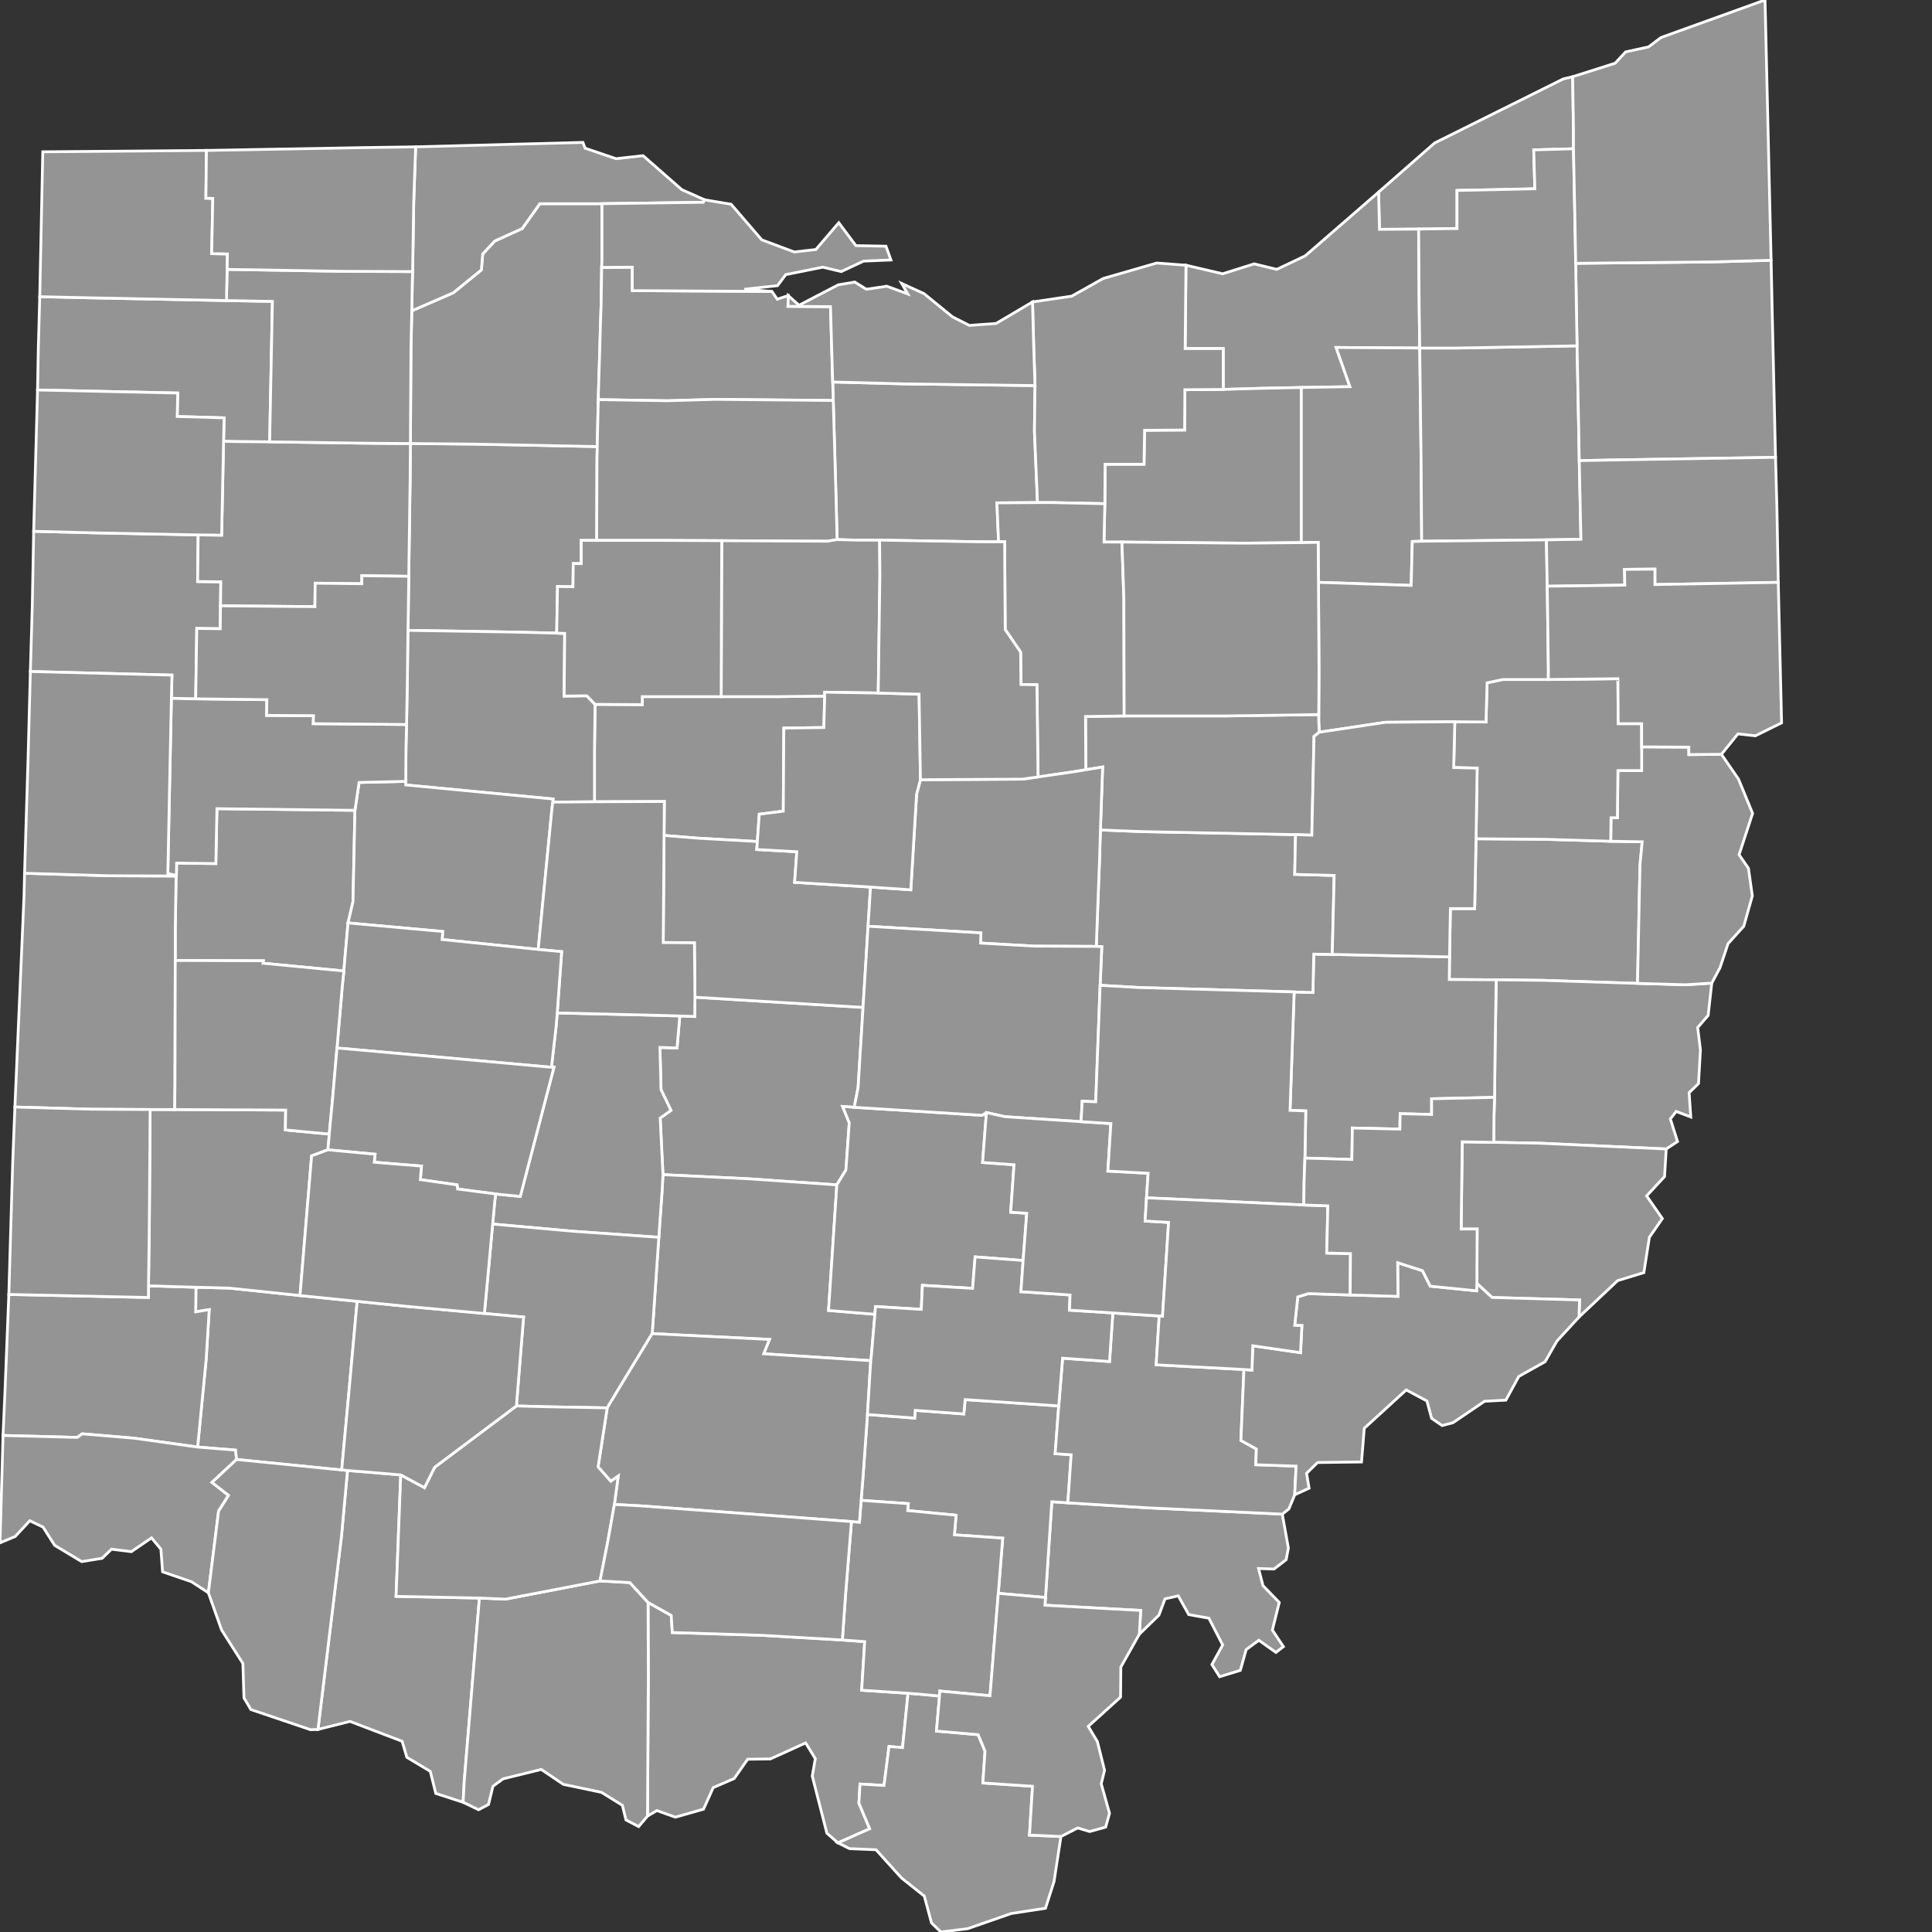 <?xml version="1.0" encoding="utf-8"?>
<svg xmlns="http://www.w3.org/2000/svg" xmlns:xlink="http://www.w3.org/1999/xlink" version="1.1" viewBox="0 0 700 700" preserveAspectRatio="none">

  <rect x="0" y="0" width="700" height="700" fill="#333333" stroke="none"/>

  <g id="admin2">

    <g id="US">
      <desc xmlns="http://www.highcharts.com/svg/namespace">
        <name>United States of America</name>
        <labelrank>2</labelrank>
        <country-abbrev>U.S.A.</country-abbrev>
        <subregion>Northern America</subregion>
        <region-wb>North America</region-wb>
        <iso-a3>USA</iso-a3>
        <iso-a2>US</iso-a2>
        <woe-id>23424977</woe-id>
        <continent>North America</continent>
        <hc-key>us</hc-key>
        <hc-a2>US</hc-a2>
      </desc>
    </g>

    <g id="US.OH">
      <desc xmlns="http://www.highcharts.com/svg/namespace">
        <labelrank>0</labelrank>
        <hasc>US.OH</hasc>
        <alt-name>OH|Ohio</alt-name>
        <woe-id>2347594</woe-id>
        <subregion>East North Central</subregion>
        <fips>US39</fips>
        <postal-code>OH</postal-code>
        <name>Ohio</name>
        <country>United States of America</country>
        <type-en>State</type-en>
        <region>Midwest</region>
        <longitude>-82.67189999999999</longitude>
        <woe-name>Ohio</woe-name>
        <latitude>40.0924</latitude>
        <woe-label>Ohio, US, United States</woe-label>
        <type>State</type>
        <hc-key>us-oh</hc-key>
        <hc-a2>OH</hc-a2>
      </desc>
    </g>

    <path class="ohio_map_county" fill="#949494" stroke="#ffffff" stroke-width="1" id="US.OH.085" d="M514.0,83.0 L499.8,83.1 L499.5,69.6 L519.8,51.8 L566.4,28.6 L569.8,27.8 L570.1,47.1 L570.1,53.9 L555.7,54.3 L556.1,68.4 L527.9,69.0 L527.9,82.8 Z">
      <desc xmlns="http://www.highcharts.com/svg/namespace">
        <fips>39085</fips>
        <name>Lake</name>
        <hc-middle-x>0.58</hc-middle-x>
        <hc-middle-y>0.43</hc-middle-y>
        <hc-key>us-oh-085</hc-key>
        <hc-a2>LA</hc-a2>
      </desc>
    </path>

    <path class="ohio_map_county" fill="#949494" stroke="#ffffff" stroke-width="1" id="US.OH.035" d="M499.5,69.6 L499.8,83.1 L514.0,83.0 L514.2,111.3 L514.4,126.1 L484.1,125.9 L489.1,140.1 L471.6,140.4 L471.5,140.4 L471.5,140.4 L471.5,140.4 L456.7,140.7 L443.2,141.1 L443.2,126.3 L429.4,126.3 L429.7,96.1 L443.0,99.2 L454.4,95.6 L462.6,97.6 L472.9,92.7 Z">
      <desc xmlns="http://www.highcharts.com/svg/namespace">
        <fips>39035</fips>
        <name>Cuyahoga</name>
        <hc-middle-x>0.45</hc-middle-x>
        <hc-middle-y>0.70</hc-middle-y>
        <hc-key>us-oh-035</hc-key>
        <hc-a2>CU</hc-a2>
      </desc>
    </path>

    <path class="ohio_map_county" fill="#949494" stroke="#ffffff" stroke-width="1" id="US.OH.103" d="M471.5,167.9 L471.5,196.6 L450.8,196.8 L406.5,196.4 L400.0,196.4 L400.3,182.5 L400.4,168.2 L414.5,168.2 L414.7,155.9 L429.2,155.8 L429.3,141.2 L443.2,141.1 L456.7,140.7 L471.5,140.4 L471.5,140.4 Z">
      <desc xmlns="http://www.highcharts.com/svg/namespace">
        <fips>39103</fips>
        <name>Medina</name>
        <hc-middle-x>0.50</hc-middle-x>
        <hc-middle-y>0.50</hc-middle-y>
        <hc-key>us-oh-103</hc-key>
        <hc-a2>ME</hc-a2>
      </desc>
    </path>

    <path class="ohio_map_county" fill="#949494" stroke="#ffffff" stroke-width="1" id="US.OH.153" d="M471.5,167.9 L471.5,140.4 L489.1,140.1 L484.1,125.9 L514.4,126.1 L514.9,167.6 L515.1,196.1 L511.7,196.2 L511.3,212.1 L477.7,211.0 L477.6,196.5 L471.5,196.6 Z">
      <desc xmlns="http://www.highcharts.com/svg/namespace">
        <fips>39153</fips>
        <name>Summit</name>
        <hc-middle-x>0.50</hc-middle-x>
        <hc-middle-y>0.50</hc-middle-y>
        <hc-key>us-oh-153</hc-key>
        <hc-a2>SU</hc-a2>
      </desc>
    </path>

    <path class="ohio_map_county" fill="#949494" stroke="#ffffff" stroke-width="1" id="US.OH.063" d="M216.3,166.2 L216.2,195.8 L210.6,195.8 L210.6,204.2 L207.7,204.2 L207.6,212.6 L202.0,212.5 L201.7,229.4 L185.5,229.0 L147.8,228.4 L147.9,224.3 L148.1,208.8 L148.6,173.4 L148.7,160.7 L171.5,160.9 L216.4,161.8 L216.4,161.8 Z">
      <desc xmlns="http://www.highcharts.com/svg/namespace">
        <fips>39063</fips>
        <name>Hancock</name>
        <hc-middle-x>0.50</hc-middle-x>
        <hc-middle-y>0.50</hc-middle-y>
        <hc-key>us-oh-063</hc-key>
        <hc-a2>HA</hc-a2>
      </desc>
    </path>

    <path class="ohio_map_county" fill="#949494" stroke="#ffffff" stroke-width="1" id="US.OH.173" d="M216.4,161.8 L171.5,160.9 L148.7,160.7 L148.9,126.1 L149.2,112.6 L164.2,106.1 L174.4,97.8 L174.9,92.0 L179.3,87.3 L189.2,82.8 L195.6,73.8 L218.1,73.8 L218.1,94.0 L218.0,96.9 L217.8,110.2 L216.8,144.2 L216.8,144.8 L216.8,144.8 L216.7,147.6 L216.4,161.8 L216.4,161.8 Z">
      <desc xmlns="http://www.highcharts.com/svg/namespace">
        <fips>39173</fips>
        <name>Wood</name>
        <hc-middle-x>0.50</hc-middle-x>
        <hc-middle-y>0.57</hc-middle-y>
        <hc-key>us-oh-173</hc-key>
        <hc-a2>WO</hc-a2>
      </desc>
    </path>

    <path class="ohio_map_county" fill="#949494" stroke="#ffffff" stroke-width="1" id="US.OH.039" d="M13.6,141.3 L13.9,125.5 L14.4,107.5 L32.3,107.9 L82.1,108.9 L98.7,109.2 L97.7,160.1 L85.5,160.0 L81.0,159.9 L81.2,151.4 L64.2,150.9 L64.4,142.4 Z">
      <desc xmlns="http://www.highcharts.com/svg/namespace">
        <fips>39039</fips>
        <name>Defiance</name>
        <hc-middle-x>0.50</hc-middle-x>
        <hc-middle-y>0.34</hc-middle-y>
        <hc-key>us-oh-039</hc-key>
        <hc-a2>DE</hc-a2>
      </desc>
    </path>

    <path class="ohio_map_county" fill="#949494" stroke="#ffffff" stroke-width="1" id="US.OH.077" d="M375.0,139.7 L374.8,156.1 L375.9,182.1 L361.2,182.2 L361.8,196.3 L354.9,196.3 L318.7,195.7 L310.3,195.7 L303.3,195.5 L302.9,180.0 L301.9,145.1 L301.8,141.6 L301.7,138.4 L328.2,139.1 Z">
      <desc xmlns="http://www.highcharts.com/svg/namespace">
        <fips>39077</fips>
        <name>Huron</name>
        <hc-middle-x>0.41</hc-middle-x>
        <hc-middle-y>0.50</hc-middle-y>
        <hc-key>us-oh-077</hc-key>
        <hc-a2>HU</hc-a2>
      </desc>
    </path>

    <path class="ohio_map_county" fill="#949494" stroke="#ffffff" stroke-width="1" id="US.OH.093" d="M375.9,182.1 L374.8,156.1 L375.0,139.7 L374.5,124.5 L374.1,109.4 L388.3,107.3 L399.7,100.9 L419.1,95.3 L429.7,96.1 L429.4,126.3 L443.2,126.3 L443.2,141.1 L429.3,141.2 L429.2,155.8 L414.7,155.9 L414.5,168.2 L400.4,168.2 L400.3,182.5 L381.4,182.1 Z">
      <desc xmlns="http://www.highcharts.com/svg/namespace">
        <fips>39093</fips>
        <name>Lorain</name>
        <hc-middle-x>0.41</hc-middle-x>
        <hc-middle-y>0.43</hc-middle-y>
        <hc-key>us-oh-093</hc-key>
        <hc-a2>LO</hc-a2>
      </desc>
    </path>

    <path class="ohio_map_county" fill="#949494" stroke="#ffffff" stroke-width="1" id="US.OH.145" d="M327.0,633.2 L322.1,632.8 L320.3,646.9 L311.6,646.4 L311.2,653.3 L315.1,662.6 L303.6,667.7 L299.6,664.2 L294.3,643.5 L295.4,637.2 L291.9,631.5 L279.1,637.3 L270.9,637.4 L266.0,644.4 L258.4,647.7 L254.9,655.5 L244.7,658.4 L238.0,656.0 L234.6,658.0 L234.9,607.2 L234.8,580.6 L243.2,585.3 L243.6,591.5 L275.9,592.5 L305.2,594.2 L313.3,594.8 L312.2,612.4 L329.0,613.5 L329.0,613.5 Z">
      <desc xmlns="http://www.highcharts.com/svg/namespace">
        <fips>39145</fips>
        <name>Scioto</name>
        <hc-middle-x>0.48</hc-middle-x>
        <hc-middle-y>0.45</hc-middle-y>
        <hc-key>us-oh-145</hc-key>
        <hc-a2>SC</hc-a2>
      </desc>
    </path>

    <path class="ohio_map_county" fill="#949494" stroke="#ffffff" stroke-width="1" id="US.OH.087" d="M327.0,633.2 L329.0,613.5 L329.0,613.5 L332.8,613.8 L340.4,614.5 L339.3,627.2 L354.4,628.5 L356.9,634.5 L356.1,646.0 L374.1,647.2 L373.0,664.9 L384.4,665.4 L381.9,681.7 L378.8,691.4 L366.4,693.3 L350.6,698.8 L340.9,700.0 L337.5,696.7 L334.9,687.0 L326.6,680.4 L317.4,670.2 L307.8,669.8 L303.6,667.7 L315.1,662.6 L311.2,653.3 L311.6,646.4 L320.3,646.9 L322.1,632.8 Z">
      <desc xmlns="http://www.highcharts.com/svg/namespace">
        <fips>39087</fips>
        <name>Lawrence</name>
        <hc-middle-x>0.58</hc-middle-x>
        <hc-middle-y>0.61</hc-middle-y>
        <hc-key>us-oh-087</hc-key>
        <hc-a2>LA</hc-a2>
      </desc>
    </path>

    <path class="ohio_map_county" fill="#949494" stroke="#ffffff" stroke-width="1" id="US.OH.015" d="M168.2,645.4 L167.8,653.0 L157.9,649.8 L155.9,641.8 L147.4,636.7 L145.7,630.9 L126.8,623.7 L115.2,626.6 L123.7,556.8 L125.9,532.8 L132.4,533.3 L145.2,534.4 L143.5,578.4 L173.7,579.0 L173.7,579.0 Z">
      <desc xmlns="http://www.highcharts.com/svg/namespace">
        <fips>39015</fips>
        <name>Brown</name>
        <hc-middle-x>0.50</hc-middle-x>
        <hc-middle-y>0.59</hc-middle-y>
        <hc-key>us-oh-015</hc-key>
        <hc-a2>BR</hc-a2>
      </desc>
    </path>

    <path class="ohio_map_county" fill="#949494" stroke="#ffffff" stroke-width="1" id="US.OH.001" d="M168.2,645.4 L173.7,579.0 L173.7,579.0 L183.1,579.4 L217.4,572.8 L228.2,573.4 L234.8,580.6 L234.9,607.2 L234.6,658.0 L231.4,661.8 L226.8,659.4 L225.5,654.1 L217.9,649.4 L204.1,646.5 L196.1,641.1 L182.3,644.5 L178.6,647.2 L177.0,653.8 L173.4,655.7 L167.8,653.0 Z">
      <desc xmlns="http://www.highcharts.com/svg/namespace">
        <fips>39001</fips>
        <name>Adams</name>
        <hc-middle-x>0.51</hc-middle-x>
        <hc-middle-y>0.46</hc-middle-y>
        <hc-key>us-oh-001</hc-key>
        <hc-a2>AD</hc-a2>
      </desc>
    </path>

    <path class="ohio_map_county" fill="#949494" stroke="#ffffff" stroke-width="1" id="US.OH.049" d="M303.2,429.3 L271.2,427.1 L240.2,425.6 L239.2,405.1 L243.1,402.3 L239.5,394.8 L239.1,379.5 L245.3,379.7 L246.3,368.1 L251.7,368.3 L251.8,361.3 L276.3,362.8 L312.7,365.0 L310.9,394.1 L309.5,401.2 L305.3,400.9 L307.7,406.8 L306.5,423.9 Z">
      <desc xmlns="http://www.highcharts.com/svg/namespace">
        <fips>39049</fips>
        <name>Franklin</name>
        <hc-middle-x>0.48</hc-middle-x>
        <hc-middle-y>0.50</hc-middle-y>
        <hc-key>us-oh-049</hc-key>
        <hc-a2>FR</hc-a2>
      </desc>
    </path>

    <path class="ohio_map_county" fill="#949494" stroke="#ffffff" stroke-width="1" id="US.OH.067" d="M594.2,313.4 L593.3,356.3 L593.3,356.3 L559.1,355.2 L542.1,355.0 L525.1,354.9 L525.2,346.7 L525.5,329.2 L534.3,329.2 L534.8,303.9 L560.0,304.1 L583.6,304.8 L583.6,304.8 L595.0,305.0 Z">
      <desc xmlns="http://www.highcharts.com/svg/namespace">
        <fips>39067</fips>
        <name>Harrison</name>
        <hc-middle-x>0.50</hc-middle-x>
        <hc-middle-y>0.50</hc-middle-y>
        <hc-key>us-oh-067</hc-key>
        <hc-a2>HA</hc-a2>
      </desc>
    </path>

    <path class="ohio_map_county" fill="#949494" stroke="#ffffff" stroke-width="1" id="US.OH.013" d="M593.3,356.3 L610.7,356.8 L620.2,356.2 L618.9,367.9 L615.1,372.3 L616.1,380.4 L615.4,392.6 L612.0,395.9 L612.6,404.7 L607.3,402.7 L605.2,405.4 L607.8,413.6 L603.7,416.3 L557.8,414.2 L541.2,413.9 L541.3,404.5 L541.5,397.6 L541.7,380.0 L542.1,355.0 L559.1,355.2 L593.3,356.3 Z">
      <desc xmlns="http://www.highcharts.com/svg/namespace">
        <fips>39013</fips>
        <name>Belmont</name>
        <hc-middle-x>0.42</hc-middle-x>
        <hc-middle-y>0.50</hc-middle-y>
        <hc-key>us-oh-013</hc-key>
        <hc-a2>BE</hc-a2>
      </desc>
    </path>

    <path class="ohio_map_county" fill="#949494" stroke="#ffffff" stroke-width="1" id="US.OH.081" d="M593.3,356.3 L594.2,313.4 L595.0,305.0 L583.6,304.8 L583.6,304.8 L583.7,296.3 L586.0,296.3 L586.2,279.2 L594.8,279.2 L594.8,270.6 L611.9,270.7 L611.9,273.4 L623.7,273.3 L629.9,282.3 L635.0,294.7 L630.1,309.7 L633.5,314.6 L634.9,324.6 L631.8,335.6 L626.1,341.9 L623.2,350.6 L620.2,356.2 L610.7,356.8 Z">
      <desc xmlns="http://www.highcharts.com/svg/namespace">
        <fips>39081</fips>
        <name>Jefferson</name>
        <hc-middle-x>0.52</hc-middle-x>
        <hc-middle-y>0.50</hc-middle-y>
        <hc-key>us-oh-081</hc-key>
        <hc-a2>JE</hc-a2>
      </desc>
    </path>

    <path class="ohio_map_county" fill="#949494" stroke="#ffffff" stroke-width="1" id="US.OH.105" d="M378.8,578.8 L381.1,544.1 L386.9,544.5 L415.6,546.3 L464.6,548.6 L466.8,560.9 L466.0,565.1 L461.6,568.5 L456.0,568.3 L457.6,574.5 L463.5,580.6 L461.0,590.6 L465.0,596.6 L462.3,598.7 L456.1,594.3 L451.5,597.7 L449.4,605.2 L441.9,607.5 L439.1,603.1 L443.0,596.0 L438.0,586.3 L430.7,585.0 L426.9,578.2 L422.1,579.3 L419.9,585.2 L412.8,592.1 L413.3,583.5 L378.6,581.6 Z">
      <desc xmlns="http://www.highcharts.com/svg/namespace">
        <fips>39105</fips>
        <name>Meigs</name>
        <hc-middle-x>0.50</hc-middle-x>
        <hc-middle-y>0.30</hc-middle-y>
        <hc-key>us-oh-105</hc-key>
        <hc-a2>ME</hc-a2>
      </desc>
    </path>

    <path class="ohio_map_county" fill="#949494" stroke="#ffffff" stroke-width="1" id="US.OH.163" d="M386.9,544.5 L381.1,544.1 L378.8,578.8 L370.9,578.1 L361.7,577.3 L363.3,557.3 L345.8,556.1 L346.4,549.0 L328.9,547.3 L329.1,544.8 L312.0,543.6 L312.0,543.6 L312.7,534.9 L314.3,512.5 L331.4,513.8 L331.6,511.0 L349.2,512.3 L349.7,507.1 L383.6,509.4 L382.3,526.7 L388.1,527.1 Z">
      <desc xmlns="http://www.highcharts.com/svg/namespace">
        <fips>39163</fips>
        <name>Vinton</name>
        <hc-middle-x>0.50</hc-middle-x>
        <hc-middle-y>0.34</hc-middle-y>
        <hc-key>us-oh-163</hc-key>
        <hc-a2>VI</hc-a2>
      </desc>
    </path>

    <path class="ohio_map_county" fill="#949494" stroke="#ffffff" stroke-width="1" id="US.OH.079" d="M329.1,544.8 L328.9,547.3 L346.4,549.0 L345.8,556.1 L363.3,557.3 L361.7,577.3 L358.7,614.4 L340.5,612.7 L340.4,614.5 L332.8,613.8 L329.0,613.5 L329.0,613.5 L312.2,612.4 L313.3,594.8 L305.2,594.2 L306.4,577.2 L308.5,551.3 L311.4,551.5 L312.0,543.6 L312.0,543.6 Z">
      <desc xmlns="http://www.highcharts.com/svg/namespace">
        <fips>39079</fips>
        <name>Jackson</name>
        <hc-middle-x>0.50</hc-middle-x>
        <hc-middle-y>0.51</hc-middle-y>
        <hc-key>us-oh-079</hc-key>
        <hc-a2>JA</hc-a2>
      </desc>
    </path>

    <path class="ohio_map_county" fill="#949494" stroke="#ffffff" stroke-width="1" id="US.OH.009" d="M386.9,544.5 L388.1,527.1 L382.3,526.7 L383.6,509.4 L385.0,492.1 L402.0,493.3 L403.2,475.7 L409.1,476.1 L420.0,476.8 L418.9,494.5 L450.7,496.2 L449.6,521.9 L455.2,525.0 L455.0,530.7 L469.6,531.2 L469.1,541.6 L467.0,546.7 L464.6,548.6 L415.6,546.3 Z">
      <desc xmlns="http://www.highcharts.com/svg/namespace">
        <fips>39009</fips>
        <name>Athens</name>
        <hc-middle-x>0.39</hc-middle-x>
        <hc-middle-y>0.61</hc-middle-y>
        <hc-key>us-oh-009</hc-key>
        <hc-a2>AT</hc-a2>
      </desc>
    </path>

    <path class="ohio_map_county" fill="#949494" stroke="#ffffff" stroke-width="1" id="US.OH.059" d="M525.2,346.7 L525.1,354.9 L542.1,355.0 L541.7,380.0 L541.5,397.6 L518.7,398.1 L518.7,403.8 L507.3,403.5 L507.2,409.1 L490.0,408.7 L489.8,420.1 L472.8,419.6 L473.1,402.5 L467.4,402.3 L468.9,359.4 L475.7,359.6 L476.0,345.7 L482.7,345.8 L501.1,346.2 Z">
      <desc xmlns="http://www.highcharts.com/svg/namespace">
        <fips>39059</fips>
        <name>Guernsey</name>
        <hc-middle-x>0.50</hc-middle-x>
        <hc-middle-y>0.43</hc-middle-y>
        <hc-key>us-oh-059</hc-key>
        <hc-a2>GU</hc-a2>
      </desc>
    </path>

    <path class="ohio_map_county" fill="#949494" stroke="#ffffff" stroke-width="1" id="US.OH.031" d="M482.7,345.8 L476.0,345.7 L475.7,359.6 L468.9,359.4 L412.6,357.8 L398.6,357.0 L399.2,343.0 L397.2,342.9 L398.4,311.0 L398.7,300.7 L413.4,301.3 L469.4,302.4 L469.1,316.8 L483.4,317.2 Z">
      <desc xmlns="http://www.highcharts.com/svg/namespace">
        <fips>39031</fips>
        <name>Coshocton</name>
        <hc-middle-x>0.50</hc-middle-x>
        <hc-middle-y>0.50</hc-middle-y>
        <hc-key>us-oh-031</hc-key>
        <hc-a2>CO</hc-a2>
      </desc>
    </path>

    <path class="ohio_map_county" fill="#949494" stroke="#ffffff" stroke-width="1" id="US.OH.129" d="M315.5,493.0 L276.7,490.5 L278.8,485.3 L236.3,483.2 L236.8,476.1 L238.7,448.3 L239.9,431.3 L240.2,425.6 L271.2,427.1 L303.2,429.3 L303.2,429.3 L300.2,474.8 L317.0,476.2 L315.7,491.3 L315.6,493.0 L315.5,493.0 L315.5,493.0 L315.5,493.0 Z">
      <desc xmlns="http://www.highcharts.com/svg/namespace">
        <fips>39129</fips>
        <name>Pickaway</name>
        <hc-middle-x>0.41</hc-middle-x>
        <hc-middle-y>0.49</hc-middle-y>
        <hc-key>us-oh-129</hc-key>
        <hc-a2>PI</hc-a2>
      </desc>
    </path>

    <path class="ohio_map_county" fill="#949494" stroke="#ffffff" stroke-width="1" id="US.OH.097" d="M240.2,425.6 L239.9,431.3 L238.7,448.3 L207.5,446.1 L178.5,443.5 L179.3,434.9 L179.6,432.6 L188.5,433.5 L200.7,386.7 L199.8,386.7 L201.5,371.8 L201.9,367.0 L235.6,367.8 L246.3,368.1 L245.3,379.7 L239.1,379.5 L239.5,394.8 L243.1,402.3 L239.2,405.1 Z">
      <desc xmlns="http://www.highcharts.com/svg/namespace">
        <fips>39097</fips>
        <name>Madison</name>
        <hc-middle-x>0.57</hc-middle-x>
        <hc-middle-y>0.48</hc-middle-y>
        <hc-key>us-oh-097</hc-key>
        <hc-a2>MA</hc-a2>
      </desc>
    </path>

    <path class="ohio_map_county" fill="#949494" stroke="#ffffff" stroke-width="1" id="US.OH.045" d="M303.2,429.3 L306.5,423.9 L307.7,406.8 L305.3,400.9 L309.5,401.2 L355.8,404.1 L357.4,403.1 L356.0,421.2 L367.4,422.0 L366.2,439.2 L372.0,439.6 L370.7,456.7 L353.3,455.4 L352.4,466.8 L334.2,465.7 L333.8,474.4 L317.2,473.4 L317.0,476.2 L300.2,474.8 L303.2,429.3 Z">
      <desc xmlns="http://www.highcharts.com/svg/namespace">
        <fips>39045</fips>
        <name>Fairfield</name>
        <hc-middle-x>0.42</hc-middle-x>
        <hc-middle-y>0.51</hc-middle-y>
        <hc-key>us-oh-045</hc-key>
        <hc-a2>FA</hc-a2>
      </desc>
    </path>

    <path class="ohio_map_county" fill="#949494" stroke="#ffffff" stroke-width="1" id="US.OH.047" d="M238.7,448.3 L236.8,476.1 L236.3,483.2 L226.7,499.0 L220.0,510.1 L198.1,509.7 L187.1,509.4 L189.7,477.2 L175.5,475.9 L177.1,458.8 L178.5,443.5 L207.5,446.1 Z">
      <desc xmlns="http://www.highcharts.com/svg/namespace">
        <fips>39047</fips>
        <name>Fayette</name>
        <hc-middle-x>0.49</hc-middle-x>
        <hc-middle-y>0.42</hc-middle-y>
        <hc-key>us-oh-047</hc-key>
        <hc-a2>FA</hc-a2>
      </desc>
    </path>

    <path class="ohio_map_county" fill="#949494" stroke="#ffffff" stroke-width="1" id="US.OH.141" d="M220.0,510.1 L226.7,499.0 L236.3,483.2 L278.8,485.3 L276.7,490.5 L315.5,493.0 L315.5,493.0 L315.5,493.0 L315.3,496.0 L314.3,512.5 L312.7,534.9 L312.0,543.6 L312.0,543.6 L311.4,551.5 L308.5,551.3 L232.1,545.6 L222.6,545.1 L224.0,534.8 L221.3,536.7 L216.7,531.5 Z M315.5,493.0 L315.6,493.0 L315.5,493.0 L315.5,493.0 L315.5,493.0 Z">
      <desc xmlns="http://www.highcharts.com/svg/namespace">
        <fips>39141</fips>
        <name>Ross</name>
        <hc-middle-x>0.50</hc-middle-x>
        <hc-middle-y>0.49</hc-middle-y>
        <hc-key>us-oh-141</hc-key>
        <hc-a2>RO</hc-a2>
      </desc>
    </path>

    <path class="ohio_map_county" fill="#949494" stroke="#ffffff" stroke-width="1" id="US.OH.071" d="M187.1,509.4 L198.1,509.7 L220.0,510.1 L216.7,531.5 L221.3,536.7 L224.0,534.8 L222.6,545.1 L220.3,558.1 L217.4,572.8 L183.1,579.4 L173.7,579.0 L173.7,579.0 L143.5,578.4 L145.2,534.4 L153.8,539.0 L157.5,531.6 Z">
      <desc xmlns="http://www.highcharts.com/svg/namespace">
        <fips>39071</fips>
        <name>Highland</name>
        <hc-middle-x>0.50</hc-middle-x>
        <hc-middle-y>0.50</hc-middle-y>
        <hc-key>us-oh-071</hc-key>
        <hc-a2>HI</hc-a2>
      </desc>
    </path>

    <path class="ohio_map_county" fill="#949494" stroke="#ffffff" stroke-width="1" id="US.OH.101" d="M215.4,290.5 L215.4,271.4 L215.6,255.2 L232.7,255.3 L232.7,252.4 L261.3,252.4 L281.7,252.4 L298.8,252.2 L298.5,263.6 L284.0,263.8 L283.8,293.9 L275.1,295.0 L274.4,304.9 L253.0,303.7 L240.6,302.7 L240.7,290.4 Z">
      <desc xmlns="http://www.highcharts.com/svg/namespace">
        <fips>39101</fips>
        <name>Marion</name>
        <hc-middle-x>0.42</hc-middle-x>
        <hc-middle-y>0.50</hc-middle-y>
        <hc-key>us-oh-101</hc-key>
        <hc-a2>MA</hc-a2>
      </desc>
    </path>

    <path class="ohio_map_county" fill="#949494" stroke="#ffffff" stroke-width="1" id="US.OH.065" d="M215.6,255.2 L215.4,271.4 L215.4,290.5 L202.9,290.6 L200.3,290.6 L200.3,290.6 L200.4,289.5 L147.0,284.4 L147.0,283.1 L147.1,270.9 L147.3,262.5 L147.6,246.0 L147.8,228.4 L185.5,229.0 L201.7,229.4 L204.6,229.5 L204.4,252.2 L212.6,252.1 Z">
      <desc xmlns="http://www.highcharts.com/svg/namespace">
        <fips>39065</fips>
        <name>Hardin</name>
        <hc-middle-x>0.51</hc-middle-x>
        <hc-middle-y>0.50</hc-middle-y>
        <hc-key>us-oh-065</hc-key>
        <hc-a2>HA</hc-a2>
      </desc>
    </path>

    <path class="ohio_map_county" fill="#949494" stroke="#ffffff" stroke-width="1" id="US.OH.149" d="M128.6,293.6 L127.9,326.7 L126.1,334.4 L125.0,346.8 L124.6,351.7 L124.6,351.8 L95.3,349.0 L95.4,348.1 L63.5,348.0 L63.5,336.7 L63.8,317.4 L64.3,317.4 L63.9,317.3 L64.0,312.7 L78.2,312.9 L78.6,293.0 Z">
      <desc xmlns="http://www.highcharts.com/svg/namespace">
        <fips>39149</fips>
        <name>Shelby</name>
        <hc-middle-x>0.60</hc-middle-x>
        <hc-middle-y>0.49</hc-middle-y>
        <hc-key>us-oh-149</hc-key>
        <hc-a2>SH</hc-a2>
      </desc>
    </path>

    <path class="ohio_map_county" fill="#949494" stroke="#ffffff" stroke-width="1" id="US.OH.091" d="M126.1,334.4 L127.9,326.7 L128.6,293.6 L130.1,283.5 L147.0,283.1 L147.0,284.4 L200.4,289.5 L200.3,290.6 L200.3,290.6 L200.0,292.8 L195.0,344.0 L160.2,340.4 L160.4,337.5 Z">
      <desc xmlns="http://www.highcharts.com/svg/namespace">
        <fips>39091</fips>
        <name>Logan</name>
        <hc-middle-x>0.49</hc-middle-x>
        <hc-middle-y>0.49</hc-middle-y>
        <hc-key>us-oh-091</hc-key>
        <hc-a2>LO</hc-a2>
      </desc>
    </path>

    <path class="ohio_map_county" fill="#949494" stroke="#ffffff" stroke-width="1" id="US.OH.161" d="M71.8,193.8 L71.6,210.7 L80.0,210.8 L79.9,219.5 L79.8,227.8 L71.3,227.7 L70.9,253.2 L68.5,253.2 L62.1,253.0 L62.3,244.6 L11.0,243.3 L11.7,219.3 L12.2,192.5 L36.0,193.1 Z">
      <desc xmlns="http://www.highcharts.com/svg/namespace">
        <fips>39161</fips>
        <name>Van Wert</name>
        <hc-middle-x>0.50</hc-middle-x>
        <hc-middle-y>0.39</hc-middle-y>
        <hc-key>us-oh-161</hc-key>
        <hc-a2>VW</hc-a2>
      </desc>
    </path>

    <path class="ohio_map_county" fill="#949494" stroke="#ffffff" stroke-width="1" id="US.OH.137" d="M79.9,219.5 L80.0,210.8 L71.6,210.7 L71.8,193.8 L80.3,193.9 L81.0,159.9 L85.5,160.0 L97.7,160.1 L134.2,160.6 L148.7,160.7 L148.6,173.4 L148.1,208.8 L131.1,208.6 L131.1,211.5 L114.2,211.3 L114.1,219.8 Z">
      <desc xmlns="http://www.highcharts.com/svg/namespace">
        <fips>39137</fips>
        <name>Putnam</name>
        <hc-middle-x>0.50</hc-middle-x>
        <hc-middle-y>0.50</hc-middle-y>
        <hc-key>us-oh-137</hc-key>
        <hc-a2>PU</hc-a2>
      </desc>
    </path>

    <path class="ohio_map_county" fill="#949494" stroke="#ffffff" stroke-width="1" id="US.OH.133" d="M571.4,125.3 L572.0,155.6 L572.2,166.9 L572.8,195.4 L560.3,195.6 L524.0,196.0 L515.1,196.1 L514.9,167.6 L514.4,126.1 L528.1,126.1 Z">
      <desc xmlns="http://www.highcharts.com/svg/namespace">
        <fips>39133</fips>
        <name>Portage</name>
        <hc-middle-x>0.50</hc-middle-x>
        <hc-middle-y>0.50</hc-middle-y>
        <hc-key>us-oh-133</hc-key>
        <hc-a2>PO</hc-a2>
      </desc>
    </path>

    <path class="ohio_map_county" fill="#949494" stroke="#ffffff" stroke-width="1" id="US.OH.155" d="M572.2,166.9 L572.0,155.6 L571.4,125.3 L571.2,114.5 L570.9,95.4 L620.3,94.9 L641.7,94.3 L642.1,112.9 L643.3,165.7 L587.7,166.6 Z">
      <desc xmlns="http://www.highcharts.com/svg/namespace">
        <fips>39155</fips>
        <name>Trumbull</name>
        <hc-middle-x>0.50</hc-middle-x>
        <hc-middle-y>0.50</hc-middle-y>
        <hc-key>us-oh-155</hc-key>
        <hc-a2>TR</hc-a2>
      </desc>
    </path>

    <path class="ohio_map_county" fill="#949494" stroke="#ffffff" stroke-width="1" id="US.OH.055" d="M570.9,95.4 L571.2,114.5 L571.4,125.3 L528.1,126.1 L514.4,126.1 L514.2,111.3 L514.0,83.0 L527.9,82.8 L527.9,69.0 L556.1,68.4 L555.7,54.3 L570.1,53.9 L570.7,83.4 Z">
      <desc xmlns="http://www.highcharts.com/svg/namespace">
        <fips>39055</fips>
        <name>Geauga</name>
        <hc-middle-x>0.50</hc-middle-x>
        <hc-middle-y>0.59</hc-middle-y>
        <hc-key>us-oh-055</hc-key>
        <hc-a2>GE</hc-a2>
      </desc>
    </path>

    <path class="ohio_map_county" fill="#949494" stroke="#ffffff" stroke-width="1" id="US.OH.007" d="M570.9,95.4 L570.7,83.4 L570.1,53.9 L570.1,47.1 L569.8,27.8 L585.2,22.9 L589.0,18.8 L597.3,17.0 L601.8,13.6 L639.5,0.0 L641.7,94.3 L620.3,94.9 Z">
      <desc xmlns="http://www.highcharts.com/svg/namespace">
        <fips>39007</fips>
        <name>Ashtabula</name>
        <hc-middle-x>0.50</hc-middle-x>
        <hc-middle-y>0.57</hc-middle-y>
        <hc-key>us-oh-007</hc-key>
        <hc-a2>AS</hc-a2>
      </desc>
    </path>

    <path class="ohio_map_county" fill="#949494" stroke="#ffffff" stroke-width="1" id="US.OH.143" d="M279.7,105.6 L281.6,108.4 L285.6,107.1 L285.5,111.0 L300.9,111.1 L301.7,138.4 L301.8,141.6 L301.9,145.1 L301.9,145.1 L259.1,144.7 L241.8,145.2 L216.8,144.8 L216.8,144.8 L216.8,144.2 L216.8,143.8 L216.8,142.8 L217.3,127.0 L217.5,119.3 L217.8,110.2 L218.0,96.9 L229.1,96.8 L229.1,105.3 Z">
      <desc xmlns="http://www.highcharts.com/svg/namespace">
        <fips>39143</fips>
        <name>Sandusky</name>
        <hc-middle-x>0.50</hc-middle-x>
        <hc-middle-y>0.64</hc-middle-y>
        <hc-key>us-oh-143</hc-key>
        <hc-a2>SA</hc-a2>
      </desc>
    </path>

    <path class="ohio_map_county" fill="#949494" stroke="#ffffff" stroke-width="1" id="US.OH.147" d="M216.3,166.2 L216.4,161.8 L216.4,161.8 L216.4,161.8 L216.7,147.6 L216.8,144.8 L216.8,144.8 L241.8,145.2 L259.1,144.7 L301.9,145.1 L302.9,180.0 L303.3,195.5 L299.8,196.1 L261.5,195.9 L239.5,195.8 L216.2,195.8 Z">
      <desc xmlns="http://www.highcharts.com/svg/namespace">
        <fips>39147</fips>
        <name>Seneca</name>
        <hc-middle-x>0.50</hc-middle-x>
        <hc-middle-y>0.50</hc-middle-y>
        <hc-key>us-oh-147</hc-key>
        <hc-a2>SE</hc-a2>
      </desc>
    </path>

    <path class="ohio_map_county" fill="#949494" stroke="#ffffff" stroke-width="1" id="US.OH.165" d="M85.3,525.4 L71.6,524.3 L71.6,524.3 L74.7,492.5 L75.8,474.5 L70.9,475.3 L71.0,466.4 L83.0,466.7 L108.7,469.4 L126.5,471.2 L129.4,471.5 L126.2,506.8 L123.8,532.6 L119.7,532.2 L85.7,528.8 Z">
      <desc xmlns="http://www.highcharts.com/svg/namespace">
        <fips>39165</fips>
        <name>Warren</name>
        <hc-middle-x>0.46</hc-middle-x>
        <hc-middle-y>0.49</hc-middle-y>
        <hc-key>us-oh-165</hc-key>
        <hc-a2>WA</hc-a2>
      </desc>
    </path>

    <path class="ohio_map_county" fill="#949494" stroke="#ffffff" stroke-width="1" id="US.OH.017" d="M53.8,465.8 L54.6,465.9 L71.0,466.4 L70.9,475.3 L75.8,474.5 L74.7,492.5 L71.6,524.3 L48.7,521.1 L29.8,519.5 L28.0,520.8 L1.1,520.1 L1.8,504.2 L3.2,469.0 L53.8,470.1 Z">
      <desc xmlns="http://www.highcharts.com/svg/namespace">
        <fips>39017</fips>
        <name>Butler</name>
        <hc-middle-x>0.50</hc-middle-x>
        <hc-middle-y>0.48</hc-middle-y>
        <hc-key>us-oh-017</hc-key>
        <hc-a2>BU</hc-a2>
      </desc>
    </path>

    <path class="ohio_map_county" fill="#949494" stroke="#ffffff" stroke-width="1" id="US.OH.113" d="M71.0,466.4 L54.6,465.9 L53.8,465.8 L54.1,443.7 L54.4,402.0 L59.4,402.0 L63.3,402.0 L103.5,402.2 L103.4,409.4 L119.3,410.9 L119.3,410.9 L119.1,413.5 L118.8,416.6 L112.9,418.8 L108.7,469.4 L83.0,466.7 Z">
      <desc xmlns="http://www.highcharts.com/svg/namespace">
        <fips>39113</fips>
        <name>Montgomery</name>
        <hc-middle-x>0.48</hc-middle-x>
        <hc-middle-y>0.49</hc-middle-y>
        <hc-key>us-oh-113</hc-key>
        <hc-a2>MO</hc-a2>
      </desc>
    </path>

    <path class="ohio_map_county" fill="#949494" stroke="#ffffff" stroke-width="1" id="US.OH.033" d="M303.3,195.5 L310.3,195.7 L318.7,195.7 L318.8,208.4 L318.2,251.1 L298.8,250.8 L298.8,252.2 L281.7,252.4 L261.3,252.4 L261.4,221.2 L261.5,195.9 L299.8,196.1 Z">
      <desc xmlns="http://www.highcharts.com/svg/namespace">
        <fips>39033</fips>
        <name>Crawford</name>
        <hc-middle-x>0.50</hc-middle-x>
        <hc-middle-y>0.50</hc-middle-y>
        <hc-key>us-oh-033</hc-key>
        <hc-a2>CR</hc-a2>
      </desc>
    </path>

    <path class="ohio_map_county" fill="#949494" stroke="#ffffff" stroke-width="1" id="US.OH.061" d="M71.6,524.3 L85.3,525.4 L85.7,528.8 L76.8,537.1 L82.8,541.8 L79.2,547.5 L75.5,577.1 L69.4,573.1 L58.9,569.5 L58.3,561.3 L54.9,557.2 L47.6,562.2 L40.4,561.3 L37.0,564.6 L29.6,565.8 L19.8,559.9 L15.6,553.3 L10.8,551.0 L5.5,556.7 L0.0,559.0 L1.1,520.1 L28.0,520.8 L29.8,519.5 L48.7,521.1 Z">
      <desc xmlns="http://www.highcharts.com/svg/namespace">
        <fips>39061</fips>
        <name>Hamilton</name>
        <hc-middle-x>0.49</hc-middle-x>
        <hc-middle-y>0.42</hc-middle-y>
        <hc-key>us-oh-061</hc-key>
        <hc-a2>HA</hc-a2>
      </desc>
    </path>

    <path class="ohio_map_county" fill="#949494" stroke="#ffffff" stroke-width="1" id="US.OH.073" d="M315.5,493.0 L315.5,493.0 L315.7,491.3 L317.0,476.2 L317.2,473.4 L333.8,474.4 L334.2,465.7 L352.4,466.8 L353.3,455.4 L370.7,456.7 L369.9,468.0 L387.7,469.2 L387.5,474.7 L403.2,475.7 L402.0,493.3 L385.0,492.1 L383.6,509.4 L349.7,507.1 L349.2,512.3 L331.6,511.0 L331.4,513.8 L314.3,512.5 L315.3,496.0 L315.5,493.0 L315.5,493.0 L315.5,493.0 Z">
      <desc xmlns="http://www.highcharts.com/svg/namespace">
        <fips>39073</fips>
        <name>Hocking</name>
        <hc-middle-x>0.51</hc-middle-x>
        <hc-middle-y>0.52</hc-middle-y>
        <hc-key>us-oh-073</hc-key>
        <hc-a2>HO</hc-a2>
      </desc>
    </path>

    <path class="ohio_map_county" fill="#949494" stroke="#ffffff" stroke-width="1" id="US.OH.037" d="M63.3,402.0 L59.4,402.0 L54.4,402.0 L33.5,401.9 L5.4,401.1 L8.7,324.7 L8.9,316.4 L39.3,317.3 L63.8,317.4 L63.5,336.7 L63.5,348.0 L63.4,392.1 Z">
      <desc xmlns="http://www.highcharts.com/svg/namespace">
        <fips>39037</fips>
        <name>Darke</name>
        <hc-middle-x>0.51</hc-middle-x>
        <hc-middle-y>0.50</hc-middle-y>
        <hc-key>us-oh-037</hc-key>
        <hc-a2>DA</hc-a2>
      </desc>
    </path>

    <path class="ohio_map_county" fill="#949494" stroke="#ffffff" stroke-width="1" id="US.OH.019" d="M538.4,261.6 L538.8,247.4 L544.5,246.2 L561.0,246.2 L586.2,245.9 L586.3,262.2 L594.8,262.2 L594.8,270.6 L594.8,279.2 L586.2,279.2 L586.0,296.3 L583.7,296.3 L583.6,304.8 L583.6,304.8 L560.0,304.1 L534.8,303.9 L535.2,278.3 L526.7,278.1 L527.1,261.5 L527.1,261.5 Z">
      <desc xmlns="http://www.highcharts.com/svg/namespace">
        <fips>39019</fips>
        <name>Carroll</name>
        <hc-middle-x>0.50</hc-middle-x>
        <hc-middle-y>0.49</hc-middle-y>
        <hc-key>us-oh-019</hc-key>
        <hc-a2>CA</hc-a2>
      </desc>
    </path>

    <path class="ohio_map_county" fill="#949494" stroke="#ffffff" stroke-width="1" id="US.OH.151" d="M538.4,261.6 L527.1,261.5 L527.1,261.5 L502.0,261.7 L478.0,265.3 L477.8,261.4 L477.8,258.9 L477.9,243.2 L477.7,211.0 L511.3,212.1 L511.7,196.2 L515.1,196.1 L524.0,196.0 L560.3,195.6 L560.5,207.6 L560.6,212.4 L561.0,242.0 L561.0,246.2 L544.5,246.2 L538.8,247.4 Z">
      <desc xmlns="http://www.highcharts.com/svg/namespace">
        <fips>39151</fips>
        <name>Stark</name>
        <hc-middle-x>0.45</hc-middle-x>
        <hc-middle-y>0.52</hc-middle-y>
        <hc-key>us-oh-151</hc-key>
        <hc-a2>ST</hc-a2>
      </desc>
    </path>

    <path class="ohio_map_county" fill="#949494" stroke="#ffffff" stroke-width="1" id="US.OH.075" d="M477.8,258.9 L477.8,261.4 L478.0,265.3 L476.1,266.8 L475.3,302.6 L469.4,302.4 L413.4,301.3 L398.7,300.7 L399.5,277.9 L393.4,278.9 L393.3,259.6 L407.3,259.4 L444.1,259.4 Z">
      <desc xmlns="http://www.highcharts.com/svg/namespace">
        <fips>39075</fips>
        <name>Holmes</name>
        <hc-middle-x>0.50</hc-middle-x>
        <hc-middle-y>0.50</hc-middle-y>
        <hc-key>us-oh-075</hc-key>
        <hc-a2>HO</hc-a2>
      </desc>
    </path>

    <path class="ohio_map_county" fill="#949494" stroke="#ffffff" stroke-width="1" id="US.OH.099" d="M560.6,212.4 L560.5,207.6 L560.3,195.6 L572.8,195.4 L572.2,166.9 L587.7,166.6 L643.3,165.7 L643.8,183.6 L644.3,211.0 L599.6,211.8 L599.6,206.2 L588.6,206.3 L588.7,212.0 Z">
      <desc xmlns="http://www.highcharts.com/svg/namespace">
        <fips>39099</fips>
        <name>Mahoning</name>
        <hc-middle-x>0.50</hc-middle-x>
        <hc-middle-y>0.50</hc-middle-y>
        <hc-key>us-oh-099</hc-key>
        <hc-a2>MA</hc-a2>
      </desc>
    </path>

    <path class="ohio_map_county" fill="#949494" stroke="#ffffff" stroke-width="1" id="US.OH.005" d="M361.8,196.3 L361.2,182.2 L375.9,182.1 L381.4,182.1 L400.3,182.5 L400.0,196.4 L406.5,196.4 L407.2,216.9 L407.3,259.4 L393.3,259.6 L393.4,278.9 L389.2,279.6 L376.1,281.5 L375.7,248.1 L369.9,248.0 L369.8,236.3 L364.2,228.1 L364.0,196.3 Z">
      <desc xmlns="http://www.highcharts.com/svg/namespace">
        <fips>39005</fips>
        <name>Ashland</name>
        <hc-middle-x>0.54</hc-middle-x>
        <hc-middle-y>0.49</hc-middle-y>
        <hc-key>us-oh-005</hc-key>
        <hc-a2>AS</hc-a2>
      </desc>
    </path>

    <path class="ohio_map_county" fill="#949494" stroke="#ffffff" stroke-width="1" id="US.OH.041" d="M315.4,321.4 L314.9,329.6 L314.5,335.6 L314.1,342.4 L312.7,365.0 L276.3,362.8 L251.8,361.3 L251.6,341.6 L240.3,341.5 L240.6,302.7 L253.0,303.7 L274.4,304.9 L274.2,307.8 L288.7,308.6 L287.9,319.7 Z">
      <desc xmlns="http://www.highcharts.com/svg/namespace">
        <fips>39041</fips>
        <name>Delaware</name>
        <hc-middle-x>0.40</hc-middle-x>
        <hc-middle-y>0.50</hc-middle-y>
        <hc-key>us-oh-041</hc-key>
        <hc-a2>DE</hc-a2>
      </desc>
    </path>

    <path class="ohio_map_county" fill="#949494" stroke="#ffffff" stroke-width="1" id="US.OH.083" d="M314.5,335.6 L314.9,329.6 L315.4,321.4 L330.0,322.4 L332.1,287.7 L333.5,282.5 L370.4,282.3 L376.1,281.5 L389.2,279.6 L393.4,278.9 L399.5,277.9 L398.7,300.7 L398.4,311.0 L397.2,342.9 L374.8,342.8 L355.3,341.7 L355.4,338.0 Z">
      <desc xmlns="http://www.highcharts.com/svg/namespace">
        <fips>39083</fips>
        <name>Knox</name>
        <hc-middle-x>0.59</hc-middle-x>
        <hc-middle-y>0.49</hc-middle-y>
        <hc-key>us-oh-083</hc-key>
        <hc-a2>KN</hc-a2>
      </desc>
    </path>

    <path class="ohio_map_county" fill="#949494" stroke="#ffffff" stroke-width="1" id="US.OH.011" d="M62.1,253.0 L68.5,253.2 L70.9,253.2 L96.7,253.5 L96.6,259.2 L113.6,259.3 L113.5,262.2 L147.3,262.5 L147.1,270.9 L147.0,283.1 L130.1,283.5 L128.6,293.6 L78.6,293.0 L78.2,312.9 L64.0,312.7 L63.9,317.3 L60.8,316.5 Z">
      <desc xmlns="http://www.highcharts.com/svg/namespace">
        <fips>39011</fips>
        <name>Auglaize</name>
        <hc-middle-x>0.35</hc-middle-x>
        <hc-middle-y>0.32</hc-middle-y>
        <hc-key>us-oh-011</hc-key>
        <hc-a2>AU</hc-a2>
      </desc>
    </path>

    <path class="ohio_map_county" fill="#949494" stroke="#ffffff" stroke-width="1" id="US.OH.089" d="M309.5,401.2 L310.9,394.1 L312.7,365.0 L314.1,342.4 L314.5,335.6 L355.4,338.0 L355.3,341.7 L374.8,342.8 L397.2,342.9 L399.2,343.0 L398.6,357.0 L397.0,399.2 L392.1,399.0 L391.7,406.4 L364.1,404.6 L357.4,403.1 L355.8,404.1 Z">
      <desc xmlns="http://www.highcharts.com/svg/namespace">
        <fips>39089</fips>
        <name>Licking</name>
        <hc-middle-x>0.51</hc-middle-x>
        <hc-middle-y>0.50</hc-middle-y>
        <hc-key>us-oh-089</hc-key>
        <hc-a2>LI</hc-a2>
      </desc>
    </path>

    <path class="ohio_map_county" fill="#949494" stroke="#ffffff" stroke-width="1" id="US.OH.095" d="M149.2,112.6 L149.4,101.3 L149.5,98.4 L149.9,73.1 L150.6,53.2 L211.2,51.6 L212.0,53.7 L223.2,57.5 L233.0,56.4 L247.0,68.7 L255.3,72.4 L254.8,73.3 L218.1,73.8 L195.6,73.8 L189.2,82.8 L179.3,87.3 L174.9,92.0 L174.4,97.8 L164.2,106.1 Z">
      <desc xmlns="http://www.highcharts.com/svg/namespace">
        <fips>39095</fips>
        <name>Lucas</name>
        <hc-middle-x>0.22</hc-middle-x>
        <hc-middle-y>0.40</hc-middle-y>
        <hc-key>us-oh-095</hc-key>
        <hc-a2>LU</hc-a2>
      </desc>
    </path>

    <path class="ohio_map_county" fill="#949494" stroke="#ffffff" stroke-width="1" id="US.OH.069" d="M149.5,98.4 L149.4,101.3 L149.2,112.6 L148.9,126.1 L148.7,160.7 L134.2,160.6 L97.7,160.1 L98.7,109.2 L82.1,108.9 L82.1,106.0 L82.3,97.6 L124.0,98.3 Z">
      <desc xmlns="http://www.highcharts.com/svg/namespace">
        <fips>39069</fips>
        <name>Henry</name>
        <hc-middle-x>0.62</hc-middle-x>
        <hc-middle-y>0.50</hc-middle-y>
        <hc-key>us-oh-069</hc-key>
        <hc-a2>HE</hc-a2>
      </desc>
    </path>

    <path class="ohio_map_county" fill="#949494" stroke="#ffffff" stroke-width="1" id="US.OH.171" d="M82.3,97.6 L82.1,106.0 L82.1,108.9 L32.3,107.9 L14.4,107.5 L15.5,55.0 L74.8,54.5 L74.6,71.8 L77.1,71.9 L76.7,91.9 L82.4,92.0 Z">
      <desc xmlns="http://www.highcharts.com/svg/namespace">
        <fips>39171</fips>
        <name>Williams</name>
        <hc-middle-x>0.50</hc-middle-x>
        <hc-middle-y>0.49</hc-middle-y>
        <hc-key>us-oh-171</hc-key>
        <hc-a2>WI</hc-a2>
      </desc>
    </path>

    <path class="ohio_map_county" fill="#949494" stroke="#ffffff" stroke-width="1" id="US.OH.157" d="M527.1,261.5 L527.1,261.5 L526.7,278.1 L535.2,278.3 L534.8,303.9 L534.3,329.2 L525.5,329.2 L525.2,346.7 L501.1,346.2 L482.7,345.8 L483.4,317.2 L469.1,316.8 L469.4,302.4 L475.3,302.6 L476.1,266.8 L478.0,265.3 L502.0,261.7 Z">
      <desc xmlns="http://www.highcharts.com/svg/namespace">
        <fips>39157</fips>
        <name>Tuscarawas</name>
        <hc-middle-x>0.60</hc-middle-x>
        <hc-middle-y>0.50</hc-middle-y>
        <hc-key>us-oh-157</hc-key>
        <hc-a2>TU</hc-a2>
      </desc>
    </path>

    <path class="ohio_map_county" fill="#949494" stroke="#ffffff" stroke-width="1" id="US.OH.127" d="M420.0,476.8 L409.1,476.1 L403.2,475.7 L387.5,474.7 L387.7,469.2 L369.9,468.0 L370.7,456.7 L372.0,439.6 L366.2,439.2 L367.4,422.0 L356.0,421.2 L357.4,403.1 L364.1,404.6 L391.7,406.4 L402.5,407.1 L401.4,424.3 L416.0,425.1 L415.4,434.0 L414.9,442.4 L423.4,442.9 L421.2,476.9 Z">
      <desc xmlns="http://www.highcharts.com/svg/namespace">
        <fips>39127</fips>
        <name>Perry</name>
        <hc-middle-x>0.57</hc-middle-x>
        <hc-middle-y>0.60</hc-middle-y>
        <hc-key>us-oh-127</hc-key>
        <hc-a2>PE</hc-a2>
      </desc>
    </path>

    <path class="ohio_map_county" fill="#949494" stroke="#ffffff" stroke-width="1" id="US.OH.131" d="M217.4,572.8 L220.3,558.1 L222.6,545.1 L232.1,545.6 L308.5,551.3 L306.4,577.2 L305.2,594.2 L275.9,592.5 L243.6,591.5 L243.2,585.3 L234.8,580.6 L228.2,573.4 Z">
      <desc xmlns="http://www.highcharts.com/svg/namespace">
        <fips>39131</fips>
        <name>Pike</name>
        <hc-middle-x>0.49</hc-middle-x>
        <hc-middle-y>0.51</hc-middle-y>
        <hc-key>us-oh-131</hc-key>
        <hc-a2>PI</hc-a2>
      </desc>
    </path>

    <path class="ohio_map_county" fill="#949494" stroke="#ffffff" stroke-width="1" id="US.OH.025" d="M123.8,532.6 L124.2,532.6 L125.9,532.8 L123.7,556.8 L115.2,626.6 L112.5,626.7 L90.9,619.4 L88.4,615.2 L88.0,602.7 L80.3,590.6 L75.5,577.1 L79.2,547.5 L82.8,541.8 L76.8,537.1 L85.7,528.8 L119.7,532.2 Z">
      <desc xmlns="http://www.highcharts.com/svg/namespace">
        <fips>39025</fips>
        <name>Clermont</name>
        <hc-middle-x>0.44</hc-middle-x>
        <hc-middle-y>0.43</hc-middle-y>
        <hc-key>us-oh-025</hc-key>
        <hc-a2>CL</hc-a2>
      </desc>
    </path>

    <path class="ohio_map_county" fill="#949494" stroke="#ffffff" stroke-width="1" id="US.OH.027" d="M125.9,532.8 L124.2,532.6 L123.8,532.6 L126.2,506.8 L129.4,471.5 L147.2,473.3 L175.5,475.9 L189.7,477.2 L187.1,509.4 L157.5,531.6 L153.8,539.0 L145.2,534.4 L132.4,533.3 Z">
      <desc xmlns="http://www.highcharts.com/svg/namespace">
        <fips>39027</fips>
        <name>Clinton</name>
        <hc-middle-x>0.40</hc-middle-x>
        <hc-middle-y>0.51</hc-middle-y>
        <hc-key>us-oh-027</hc-key>
        <hc-a2>CL</hc-a2>
      </desc>
    </path>

    <path class="ohio_map_county" fill="#949494" stroke="#ffffff" stroke-width="1" id="US.OH.159" d="M200.3,290.6 L202.9,290.6 L215.4,290.5 L240.7,290.4 L240.6,302.7 L240.3,341.5 L251.6,341.6 L251.8,361.3 L251.7,368.3 L246.3,368.1 L235.6,367.8 L201.9,367.0 L203.5,344.8 L195.0,344.0 L200.0,292.8 L200.3,290.6 Z">
      <desc xmlns="http://www.highcharts.com/svg/namespace">
        <fips>39159</fips>
        <name>Union</name>
        <hc-middle-x>0.51</hc-middle-x>
        <hc-middle-y>0.66</hc-middle-y>
        <hc-key>us-oh-159</hc-key>
        <hc-a2>UN</hc-a2>
      </desc>
    </path>

    <path class="ohio_map_county" fill="#949494" stroke="#ffffff" stroke-width="1" id="US.OH.021" d="M124.6,351.7 L125.0,346.8 L126.1,334.4 L160.4,337.5 L160.2,340.4 L195.0,344.0 L203.5,344.8 L201.9,367.0 L201.5,371.8 L199.8,386.7 L158.9,383.0 L122.1,379.7 L122.1,379.7 L122.3,377.1 L122.4,375.9 L123.3,365.8 L123.7,361.4 L124.0,357.4 L124.6,351.8 Z">
      <desc xmlns="http://www.highcharts.com/svg/namespace">
        <fips>39021</fips>
        <name>Champaign</name>
        <hc-middle-x>0.50</hc-middle-x>
        <hc-middle-y>0.50</hc-middle-y>
        <hc-key>us-oh-021</hc-key>
        <hc-a2>CH</hc-a2>
      </desc>
    </path>

    <path class="ohio_map_county" fill="#949494" stroke="#ffffff" stroke-width="1" id="US.OH.109" d="M122.1,379.7 L120.5,398.2 L119.3,410.9 L119.3,410.9 L103.4,409.4 L103.5,402.2 L63.3,402.0 L63.4,392.1 L63.5,348.0 L95.4,348.1 L95.3,349.0 L124.6,351.8 L124.6,351.7 L124.0,357.4 L122.1,379.7 Z">
      <desc xmlns="http://www.highcharts.com/svg/namespace">
        <fips>39109</fips>
        <name>Miami</name>
        <hc-middle-x>0.46</hc-middle-x>
        <hc-middle-y>0.48</hc-middle-y>
        <hc-key>us-oh-109</hc-key>
        <hc-a2>MI</hc-a2>
      </desc>
    </path>

    <path class="ohio_map_county" fill="#949494" stroke="#ffffff" stroke-width="1" id="US.OH.003" d="M148.1,208.8 L147.9,224.3 L147.8,228.4 L147.6,246.0 L147.3,262.5 L113.5,262.2 L113.6,259.3 L96.6,259.2 L96.7,253.5 L70.9,253.2 L71.3,227.7 L79.8,227.8 L79.9,219.5 L114.1,219.8 L114.2,211.3 L131.1,211.5 L131.1,208.6 Z">
      <desc xmlns="http://www.highcharts.com/svg/namespace">
        <fips>39003</fips>
        <name>Allen</name>
        <hc-middle-x>0.58</hc-middle-x>
        <hc-middle-y>0.62</hc-middle-y>
        <hc-key>us-oh-003</hc-key>
        <hc-a2>AL</hc-a2>
      </desc>
    </path>

    <path class="ohio_map_county" fill="#949494" stroke="#ffffff" stroke-width="1" id="US.OH.023" d="M118.8,416.6 L119.1,413.5 L119.3,410.9 L119.3,410.9 L120.5,398.2 L122.1,379.7 L122.1,379.7 L158.9,383.0 L199.8,386.7 L200.7,386.7 L188.5,433.5 L179.6,432.6 L165.8,430.8 L165.6,429.3 L152.3,427.4 L152.7,422.5 L135.6,421.1 L135.9,418.2 Z">
      <desc xmlns="http://www.highcharts.com/svg/namespace">
        <fips>39023</fips>
        <name>Clark</name>
        <hc-middle-x>0.49</hc-middle-x>
        <hc-middle-y>0.50</hc-middle-y>
        <hc-key>us-oh-023</hc-key>
        <hc-a2>CL</hc-a2>
      </desc>
    </path>

    <path class="ohio_map_county" fill="#949494" stroke="#ffffff" stroke-width="1" id="US.OH.107" d="M63.9,317.3 L64.3,317.4 L63.8,317.4 L39.3,317.3 L8.9,316.4 L10.2,273.7 L11.0,243.3 L62.3,244.6 L62.1,253.0 L60.8,316.5 Z">
      <desc xmlns="http://www.highcharts.com/svg/namespace">
        <fips>39107</fips>
        <name>Mercer</name>
        <hc-middle-x>0.51</hc-middle-x>
        <hc-middle-y>0.50</hc-middle-y>
        <hc-key>us-oh-107</hc-key>
        <hc-a2>ME</hc-a2>
      </desc>
    </path>

    <path class="ohio_map_county" fill="#949494" stroke="#ffffff" stroke-width="1" id="US.OH.053" d="M361.7,577.3 L370.9,578.1 L378.8,578.8 L378.6,581.6 L413.3,583.5 L412.8,592.1 L406.1,604.0 L406.0,614.9 L394.3,625.5 L397.6,631.0 L400.2,641.4 L399.0,646.3 L402.0,657.0 L400.6,662.0 L394.8,663.6 L390.5,662.3 L384.4,665.4 L373.0,664.9 L374.1,647.2 L356.1,646.0 L356.9,634.5 L354.4,628.5 L339.3,627.2 L340.4,614.5 L340.5,612.7 L358.7,614.4 Z">
      <desc xmlns="http://www.highcharts.com/svg/namespace">
        <fips>39053</fips>
        <name>Gallia</name>
        <hc-middle-x>0.49</hc-middle-x>
        <hc-middle-y>0.49</hc-middle-y>
        <hc-key>us-oh-053</hc-key>
        <hc-a2>GA</hc-a2>
      </desc>
    </path>

    <path class="ohio_map_county" fill="#949494" stroke="#ffffff" stroke-width="1" id="US.OH.117" d="M315.4,321.4 L287.9,319.7 L288.7,308.6 L274.2,307.8 L274.4,304.9 L275.1,295.0 L283.8,293.9 L284.0,263.8 L298.5,263.6 L298.8,252.2 L298.8,250.8 L318.2,251.1 L333.0,251.5 L333.5,282.5 L332.1,287.7 L330.0,322.4 Z">
      <desc xmlns="http://www.highcharts.com/svg/namespace">
        <fips>39117</fips>
        <name>Morrow</name>
        <hc-middle-x>0.51</hc-middle-x>
        <hc-middle-y>0.48</hc-middle-y>
        <hc-key>us-oh-117</hc-key>
        <hc-a2>MO</hc-a2>
      </desc>
    </path>

    <path class="ohio_map_county" fill="#949494" stroke="#ffffff" stroke-width="1" id="US.OH.111" d="M603.7,416.3 L603.1,426.3 L596.6,433.3 L602.3,441.5 L597.6,448.3 L595.6,461.1 L586.1,464.0 L572.1,477.2 L572.3,471.0 L540.6,470.1 L535.1,465.0 L535.2,445.3 L529.4,445.3 L529.8,413.7 L541.2,413.9 L557.8,414.2 Z">
      <desc xmlns="http://www.highcharts.com/svg/namespace">
        <fips>39111</fips>
        <name>Monroe</name>
        <hc-middle-x>0.49</hc-middle-x>
        <hc-middle-y>0.40</hc-middle-y>
        <hc-key>us-oh-111</hc-key>
        <hc-a2>MO</hc-a2>
      </desc>
    </path>

    <path class="ohio_map_county" fill="#949494" stroke="#ffffff" stroke-width="1" id="US.OH.135" d="M53.8,465.8 L53.8,470.1 L3.2,469.0 L4.6,421.2 L5.4,401.1 L33.5,401.9 L54.4,402.0 L54.1,443.7 Z">
      <desc xmlns="http://www.highcharts.com/svg/namespace">
        <fips>39135</fips>
        <name>Preble</name>
        <hc-middle-x>0.51</hc-middle-x>
        <hc-middle-y>0.50</hc-middle-y>
        <hc-key>us-oh-135</hc-key>
        <hc-a2>PR</hc-a2>
      </desc>
    </path>

    <path class="ohio_map_county" fill="#949494" stroke="#ffffff" stroke-width="1" id="US.OH.119" d="M391.7,406.4 L392.1,399.0 L397.0,399.2 L398.6,357.0 L412.6,357.8 L468.9,359.4 L467.4,402.3 L473.1,402.5 L472.8,419.6 L472.5,428.1 L472.4,436.6 L437.8,435.0 L415.4,434.0 L416.0,425.1 L401.4,424.3 L402.5,407.1 Z">
      <desc xmlns="http://www.highcharts.com/svg/namespace">
        <fips>39119</fips>
        <name>Muskingum</name>
        <hc-middle-x>0.51</hc-middle-x>
        <hc-middle-y>0.50</hc-middle-y>
        <hc-key>us-oh-119</hc-key>
        <hc-a2>MU</hc-a2>
      </desc>
    </path>

    <path class="ohio_map_county" fill="#949494" stroke="#ffffff" stroke-width="1" id="US.OH.139" d="M318.2,251.1 L318.8,208.4 L318.7,195.7 L354.9,196.3 L361.8,196.3 L364.0,196.3 L364.2,228.1 L369.8,236.3 L369.9,248.0 L375.7,248.1 L376.1,281.5 L370.4,282.3 L333.5,282.5 L333.0,251.5 Z">
      <desc xmlns="http://www.highcharts.com/svg/namespace">
        <fips>39139</fips>
        <name>Richland</name>
        <hc-middle-x>0.50</hc-middle-x>
        <hc-middle-y>0.50</hc-middle-y>
        <hc-key>us-oh-139</hc-key>
        <hc-a2>RI</hc-a2>
      </desc>
    </path>

    <path class="ohio_map_county" fill="#949494" stroke="#ffffff" stroke-width="1" id="US.OH.051" d="M74.8,54.5 L130.5,53.5 L150.6,53.2 L149.9,73.1 L149.5,98.4 L124.0,98.3 L82.3,97.6 L82.4,92.0 L76.7,91.9 L77.1,71.9 L74.6,71.8 Z">
      <desc xmlns="http://www.highcharts.com/svg/namespace">
        <fips>39051</fips>
        <name>Fulton</name>
        <hc-middle-x>0.50</hc-middle-x>
        <hc-middle-y>0.50</hc-middle-y>
        <hc-key>us-oh-051</hc-key>
        <hc-a2>FU</hc-a2>
      </desc>
    </path>

    <path class="ohio_map_county" fill="#949494" stroke="#ffffff" stroke-width="1" id="US.OH.167" d="M535.1,465.0 L540.6,470.1 L572.3,471.0 L572.1,477.2 L564.1,485.9 L559.8,493.4 L550.3,498.7 L545.6,507.3 L537.9,507.7 L526.4,515.5 L522.5,516.5 L518.7,513.9 L517.0,507.6 L509.5,503.6 L494.3,517.5 L493.3,529.7 L477.4,529.9 L473.4,533.8 L474.3,539.2 L469.1,541.6 L469.6,531.2 L455.0,530.7 L455.2,525.0 L449.6,521.9 L450.7,496.2 L453.6,496.4 L453.9,487.6 L471.2,490.1 L471.7,480.3 L469.1,480.2 L470.2,469.9 L474.0,468.7 L489.2,469.2 L506.5,469.7 L506.4,457.5 L515.4,460.4 L518.2,466.0 L535.0,467.7 Z">
      <desc xmlns="http://www.highcharts.com/svg/namespace">
        <fips>39167</fips>
        <name>Washington</name>
        <hc-middle-x>0.42</hc-middle-x>
        <hc-middle-y>0.40</hc-middle-y>
        <hc-key>us-oh-167</hc-key>
        <hc-a2>WA</hc-a2>
      </desc>
    </path>

    <path class="ohio_map_county" fill="#949494" stroke="#ffffff" stroke-width="1" id="US.OH.175" d="M216.2,195.8 L239.5,195.8 L261.5,195.9 L261.4,221.2 L261.3,252.4 L232.7,252.4 L232.7,255.3 L215.6,255.2 L212.6,252.1 L204.4,252.2 L204.6,229.5 L201.7,229.4 L202.0,212.5 L207.6,212.6 L207.7,204.2 L210.6,204.2 L210.6,195.8 Z">
      <desc xmlns="http://www.highcharts.com/svg/namespace">
        <fips>39175</fips>
        <name>Wyandot</name>
        <hc-middle-x>0.50</hc-middle-x>
        <hc-middle-y>0.50</hc-middle-y>
        <hc-key>us-oh-175</hc-key>
        <hc-a2>WY</hc-a2>
      </desc>
    </path>

    <path class="ohio_map_county" fill="#949494" stroke="#ffffff" stroke-width="1" id="US.OH.169" d="M477.8,258.9 L444.1,259.4 L407.3,259.4 L407.2,216.9 L406.5,196.4 L450.8,196.8 L471.5,196.6 L477.6,196.5 L477.7,211.0 L477.9,243.2 Z">
      <desc xmlns="http://www.highcharts.com/svg/namespace">
        <fips>39169</fips>
        <name>Wayne</name>
        <hc-middle-x>0.50</hc-middle-x>
        <hc-middle-y>0.50</hc-middle-y>
        <hc-key>us-oh-169</hc-key>
        <hc-a2>WA</hc-a2>
      </desc>
    </path>

    <path class="ohio_map_county" fill="#949494" stroke="#ffffff" stroke-width="1" id="US.OH.115" d="M415.4,434.0 L437.8,435.0 L472.4,436.6 L481.1,436.9 L480.7,454.0 L489.3,454.2 L489.2,469.2 L474.0,468.7 L470.2,469.9 L469.1,480.2 L471.7,480.3 L471.2,490.1 L453.9,487.6 L453.6,496.4 L450.7,496.2 L418.9,494.5 L420.0,476.8 L421.2,476.9 L423.4,442.9 L414.9,442.4 Z">
      <desc xmlns="http://www.highcharts.com/svg/namespace">
        <fips>39115</fips>
        <name>Morgan</name>
        <hc-middle-x>0.49</hc-middle-x>
        <hc-middle-y>0.51</hc-middle-y>
        <hc-key>us-oh-115</hc-key>
        <hc-a2>MO</hc-a2>
      </desc>
    </path>

    <path class="ohio_map_county" fill="#949494" stroke="#ffffff" stroke-width="1" id="US.OH.057" d="M108.7,469.4 L112.9,418.8 L118.8,416.6 L135.9,418.2 L135.6,421.1 L152.7,422.5 L152.3,427.4 L165.6,429.3 L165.8,430.8 L179.6,432.6 L179.3,434.9 L178.5,443.5 L177.1,458.8 L175.5,475.9 L147.2,473.3 L129.4,471.5 L126.5,471.2 Z">
      <desc xmlns="http://www.highcharts.com/svg/namespace">
        <fips>39057</fips>
        <name>Greene</name>
        <hc-middle-x>0.50</hc-middle-x>
        <hc-middle-y>0.50</hc-middle-y>
        <hc-key>us-oh-057</hc-key>
        <hc-a2>GR</hc-a2>
      </desc>
    </path>

    <path class="ohio_map_county" fill="#949494" stroke="#ffffff" stroke-width="1" id="US.OH.043" d="M375.0,139.7 L328.2,139.1 L301.7,138.4 L300.9,111.1 L285.5,111.0 L285.6,107.1 L289.5,110.6 L303.7,103.2 L309.7,102.2 L313.9,104.8 L321.3,103.7 L328.9,106.5 L326.7,102.7 L334.8,106.4 L345.1,114.8 L351.2,117.9 L360.9,117.2 L374.1,109.4 L374.5,124.5 Z">
      <desc xmlns="http://www.highcharts.com/svg/namespace">
        <fips>39043</fips>
        <name>Erie</name>
        <hc-middle-x>0.44</hc-middle-x>
        <hc-middle-y>0.49</hc-middle-y>
        <hc-key>us-oh-043</hc-key>
        <hc-a2>ER</hc-a2>
      </desc>
    </path>

    <path class="ohio_map_county" fill="#949494" stroke="#ffffff" stroke-width="1" id="US.OH.125" d="M71.8,193.8 L36.0,193.1 L12.2,192.5 L12.9,166.8 L13.6,141.3 L64.4,142.4 L64.2,150.9 L81.2,151.4 L81.0,159.9 L80.3,193.9 Z">
      <desc xmlns="http://www.highcharts.com/svg/namespace">
        <fips>39125</fips>
        <name>Paulding</name>
        <hc-middle-x>0.41</hc-middle-x>
        <hc-middle-y>0.50</hc-middle-y>
        <hc-key>us-oh-125</hc-key>
        <hc-a2>PA</hc-a2>
      </desc>
    </path>

    <path class="ohio_map_county" fill="#949494" stroke="#ffffff" stroke-width="1" id="US.OH.029" d="M594.8,270.6 L594.8,262.2 L586.3,262.2 L586.2,245.9 L561.0,246.2 L561.0,242.0 L560.6,212.4 L588.7,212.0 L588.6,206.3 L599.6,206.2 L599.6,211.8 L644.3,211.0 L645.5,261.9 L636.0,266.6 L629.7,265.9 L623.7,273.3 L611.9,273.4 L611.9,270.7 Z">
      <desc xmlns="http://www.highcharts.com/svg/namespace">
        <fips>39029</fips>
        <name>Columbiana</name>
        <hc-middle-x>0.57</hc-middle-x>
        <hc-middle-y>0.50</hc-middle-y>
        <hc-key>us-oh-029</hc-key>
        <hc-a2>CO</hc-a2>
      </desc>
    </path>

    <path class="ohio_map_county" fill="#949494" stroke="#ffffff" stroke-width="1" id="US.OH.123" d="M218.1,73.8 L254.8,73.3 L255.3,72.4 L264.9,74.0 L276.0,86.9 L287.8,91.3 L295.6,90.4 L303.9,80.7 L310.1,89.0 L321.0,89.2 L322.8,94.2 L312.9,94.6 L304.8,98.4 L298.1,96.8 L284.7,99.5 L281.7,103.5 L269.7,104.8 L279.7,105.6 L229.1,105.3 L229.1,96.8 L218.0,96.9 L218.1,94.0 Z">
      <desc xmlns="http://www.highcharts.com/svg/namespace">
        <fips>39123</fips>
        <name>Ottawa</name>
        <hc-middle-x>0.28</hc-middle-x>
        <hc-middle-y>0.50</hc-middle-y>
        <hc-key>us-oh-123</hc-key>
        <hc-a2>OT</hc-a2>
      </desc>
    </path>

    <path class="ohio_map_county" fill="#949494" stroke="#ffffff" stroke-width="1" id="US.OH.121" d="M541.2,413.9 L529.8,413.7 L529.4,445.3 L535.2,445.3 L535.1,465.0 L535.0,467.7 L518.2,466.0 L515.4,460.4 L506.4,457.5 L506.5,469.7 L489.2,469.2 L489.3,454.2 L480.7,454.0 L481.1,436.9 L472.4,436.6 L472.5,428.1 L472.8,419.6 L489.8,420.1 L490.0,408.7 L507.2,409.1 L507.3,403.5 L518.7,403.8 L518.7,398.1 L541.5,397.6 L541.3,404.5 Z">
      <desc xmlns="http://www.highcharts.com/svg/namespace">
        <fips>39121</fips>
        <name>Noble</name>
        <hc-middle-x>0.54</hc-middle-x>
        <hc-middle-y>0.45</hc-middle-y>
        <hc-key>us-oh-121</hc-key>
        <hc-a2>NO</hc-a2>
      </desc>
    </path>
  </g>

</svg>
    